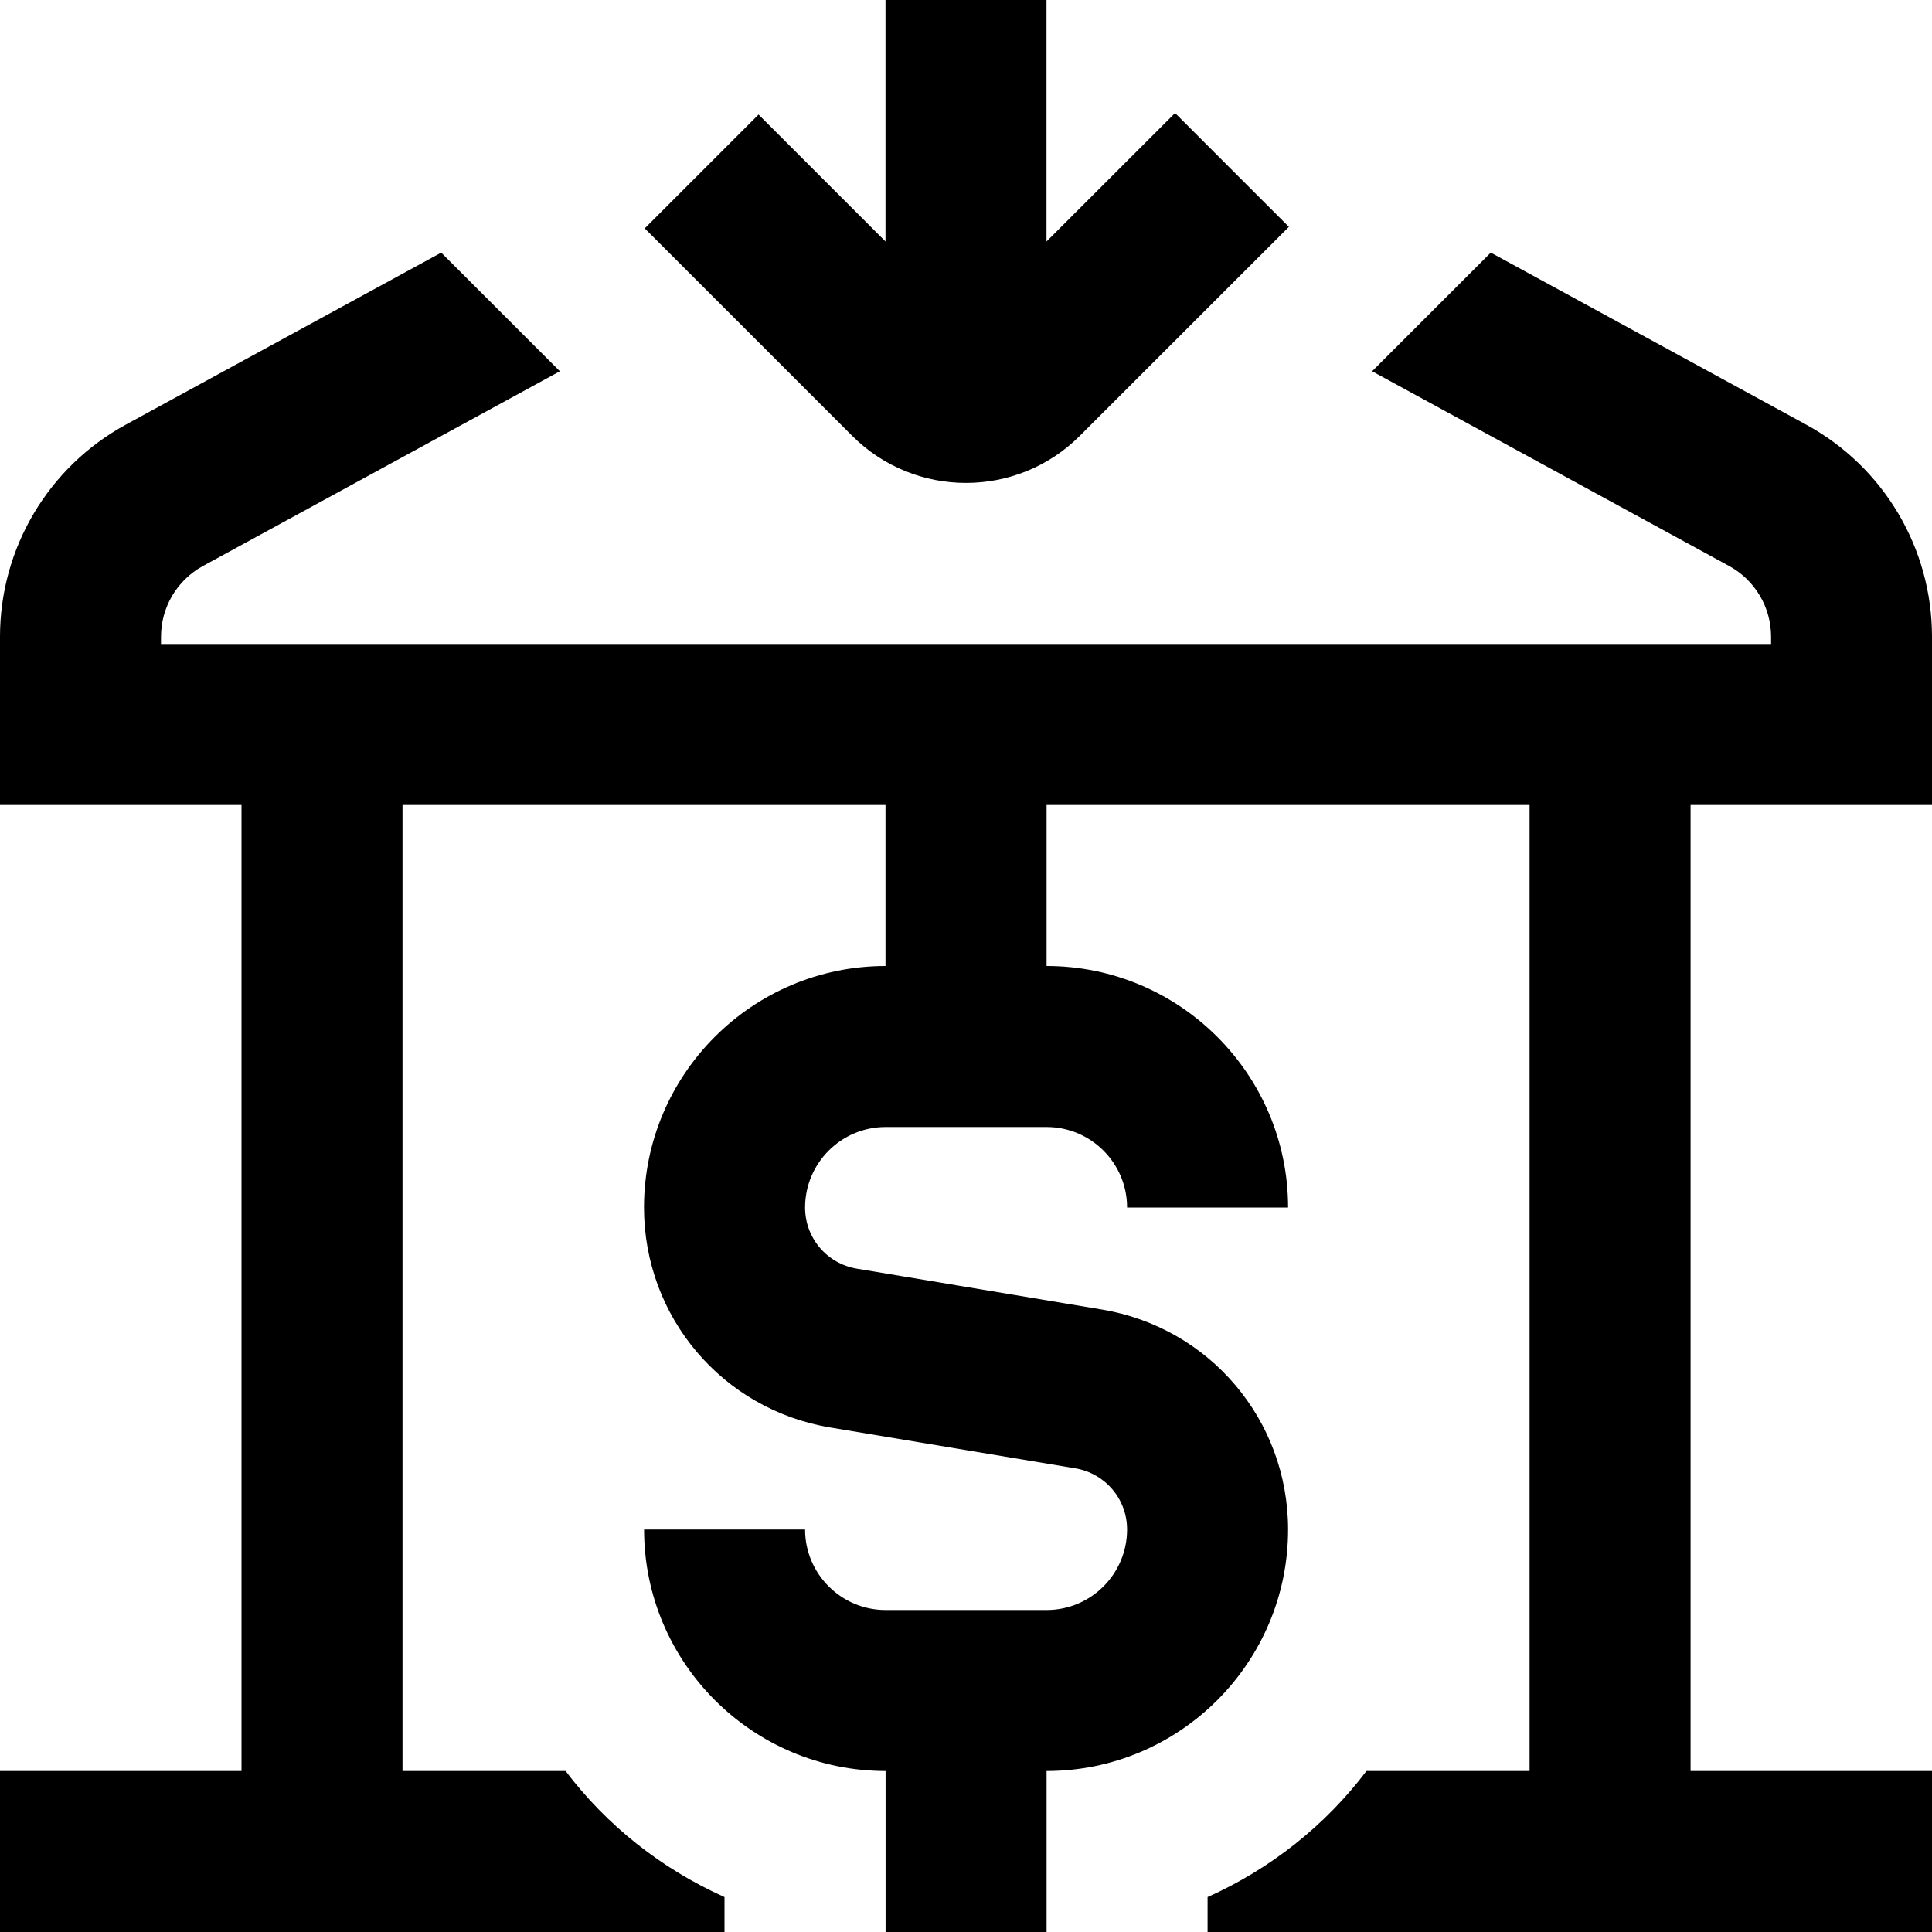 <?xml version="1.0" encoding="UTF-8"?>
<svg xmlns="http://www.w3.org/2000/svg" id="Layer_1" data-name="Layer 1" viewBox="0 0 24 24">
  <path d="m10.586,5.414l-2.577-2.577,1.414-1.414,1.577,1.577V0h2v3l1.597-1.596,1.414,1.414-2.597,2.596c-.39.39-.902.585-1.414.585s-1.024-.195-1.414-.585Zm13.414,4.586v-2.091c0-1.099-.599-2.108-1.563-2.634l-3.918-2.137-1.474,1.474,4.435,2.419c.321.175.521.512.521.878v.091H2v-.091c0-.366.2-.703.521-.878l4.434-2.419-1.474-1.474-3.918,2.137c-.964.526-1.563,1.536-1.563,2.634v2.091h3v12H0v2h9v-.434c-.782-.35-1.462-.889-1.974-1.566h-2.026v-12h6v2c-1.654,0-3,1.346-3,3,0,1.36.974,2.51,2.315,2.733l3.042.507c.373.062.644.382.644.76,0,.551-.448,1-1,1h-2c-.551,0-1-.449-1-1h-2c0,1.654,1.346,3,3,3v2h2v-2c1.654,0,3-1.346,3-3,0-1.36-.974-2.51-2.315-2.733l-3.041-.507c-.373-.062-.644-.382-.644-.76,0-.551.449-1,1-1h2c.552,0,1,.449,1,1h2c0-1.654-1.346-3-3-3v-2h6v12h-2.026c-.512.677-1.192,1.216-1.974,1.566v.434h9v-2h-3v-12h3Z"/>
</svg>
